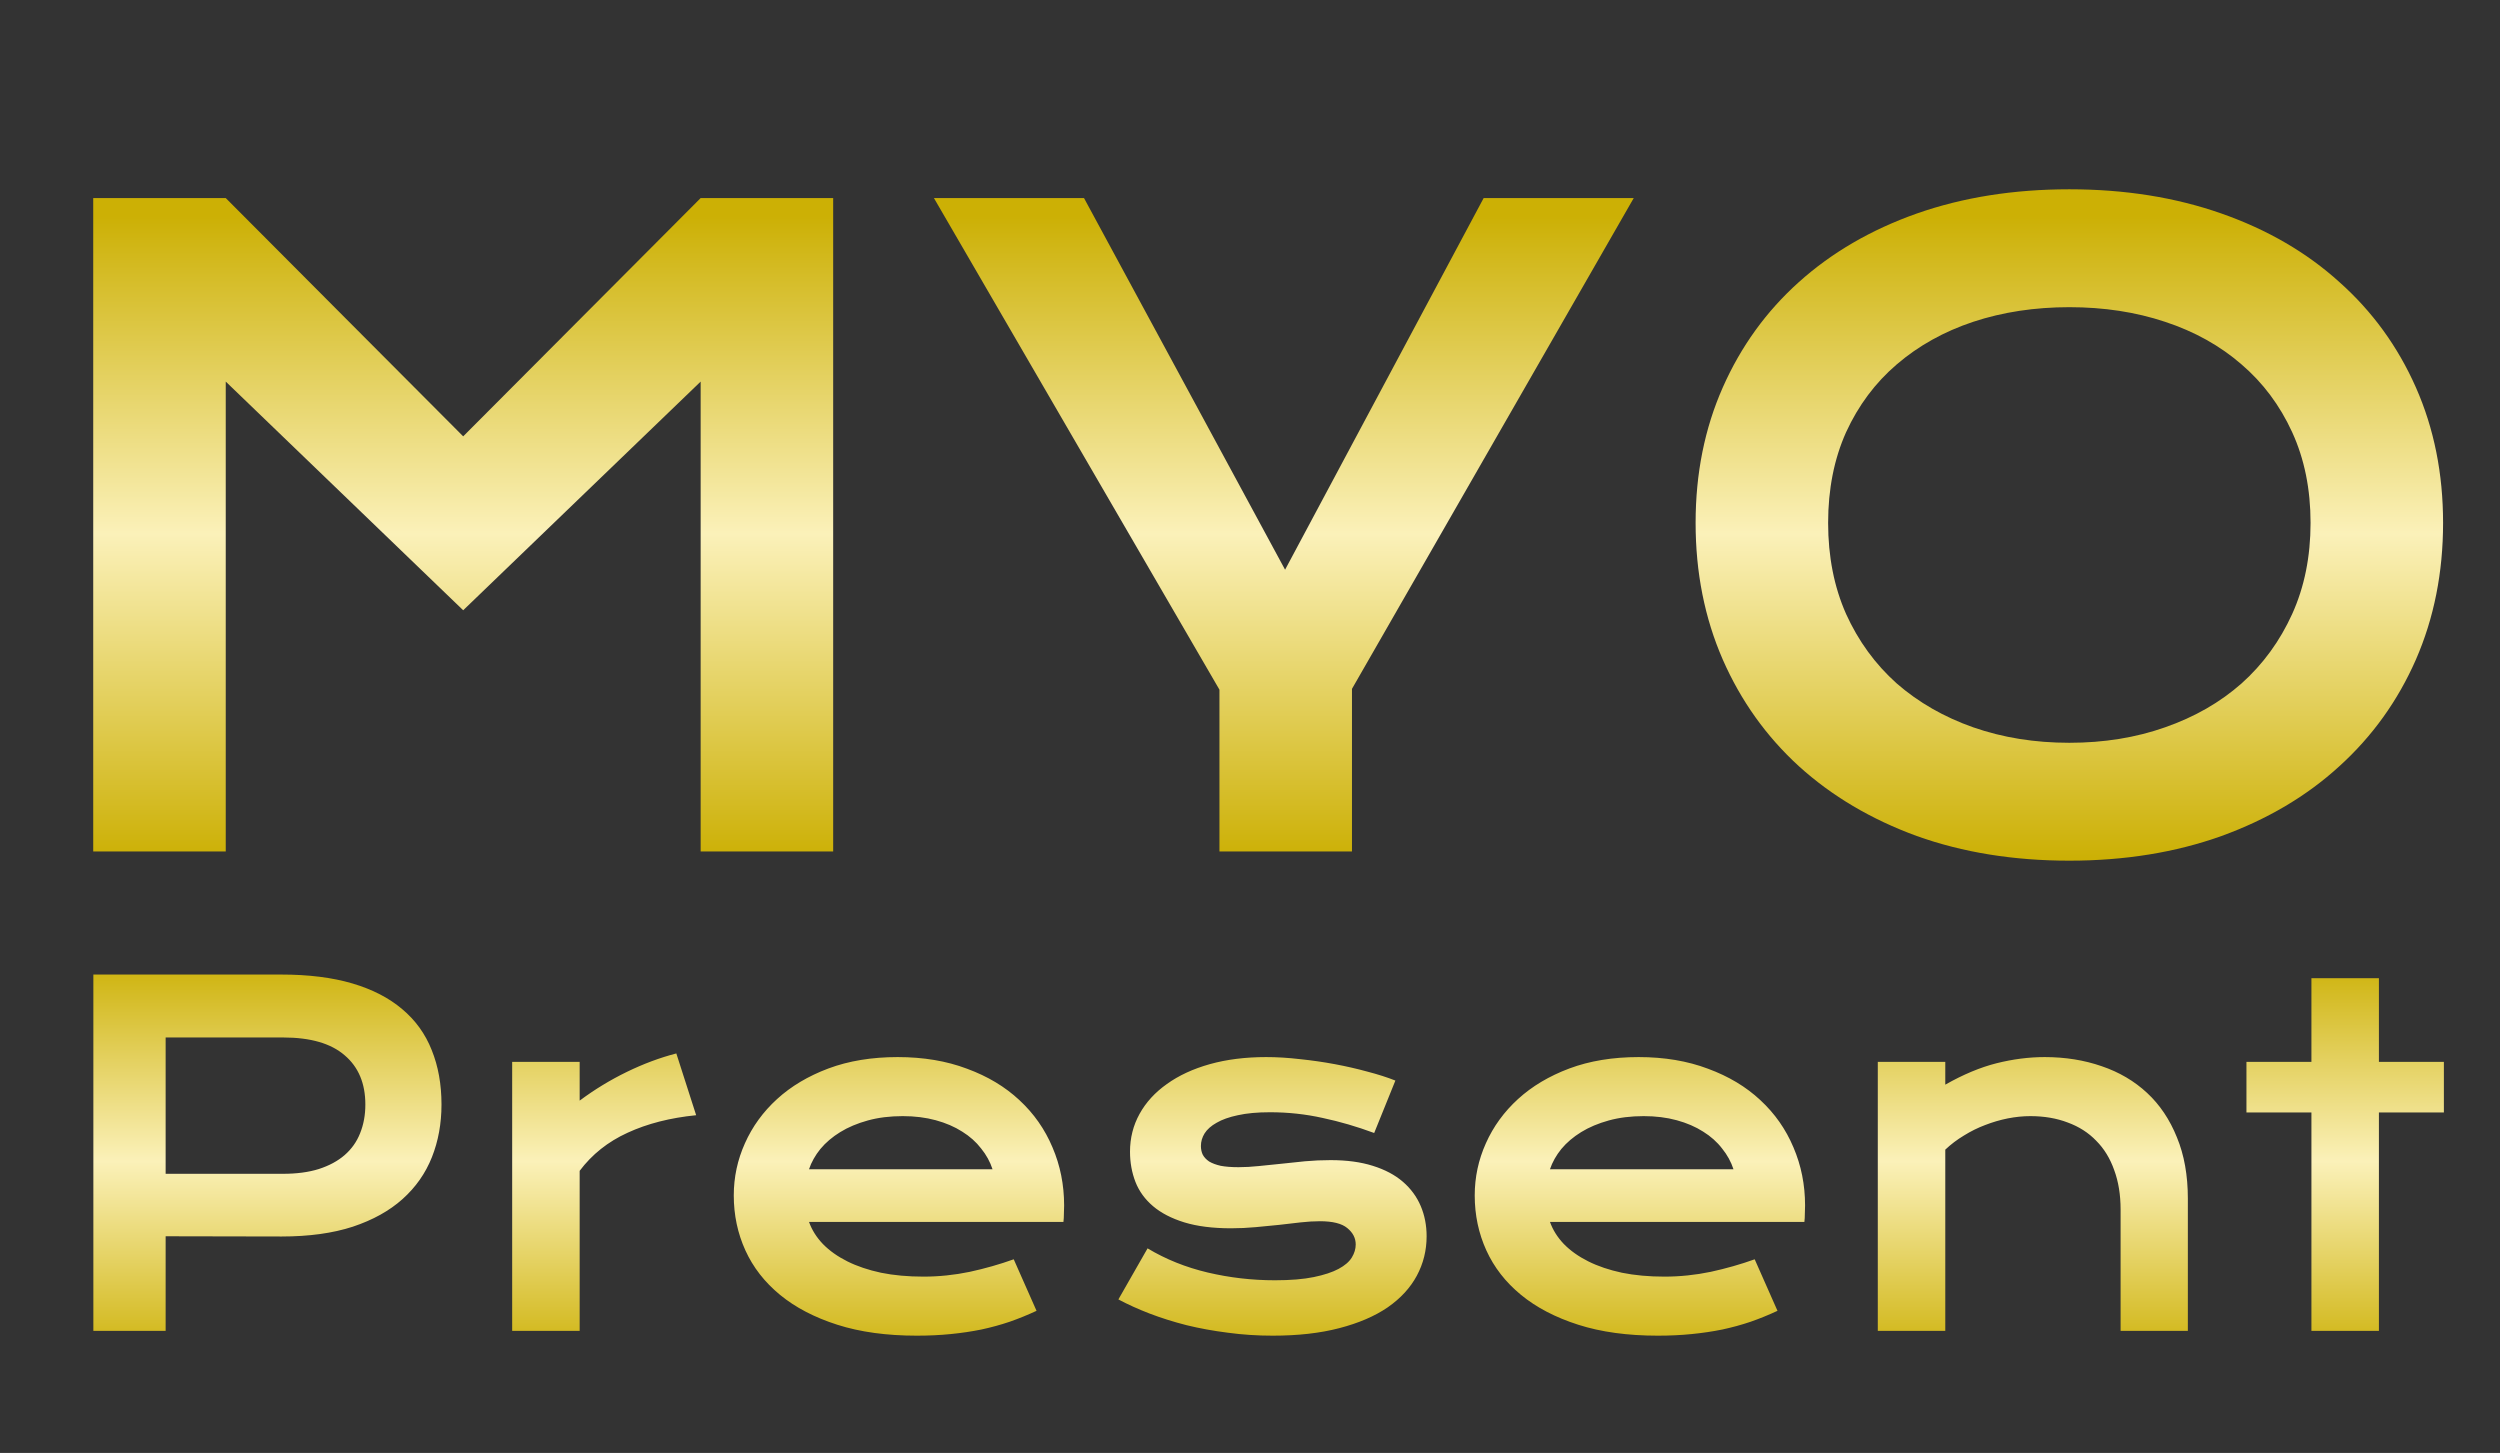 <svg width="807" height="469" viewBox="0 0 807 469" fill="none" xmlns="http://www.w3.org/2000/svg">
<rect x="0" y="0" width="807" height="469" fill="#333333" stroke="none"/>
<path d="M30.093 63.936H72.871L149.52 140.855L226.17 63.936H268.948V274.857H226.17V123.177L149.52 196.993L72.871 123.177V274.857H30.093V63.936ZM393.638 222.633L301.47 63.936H349.916L414.825 183.903L478.924 63.936H527.37L436.416 222.363V274.857H393.638V222.633ZM547.342 168.789C547.342 152.865 550.266 138.291 556.113 125.066C561.961 111.842 570.148 100.506 580.674 91.06C591.289 81.524 603.974 74.147 618.728 68.929C633.572 63.711 649.991 61.102 667.984 61.102C685.887 61.102 702.26 63.711 717.104 68.929C731.948 74.147 744.633 81.524 755.159 91.06C765.775 100.506 774.006 111.842 779.854 125.066C785.702 138.291 788.626 152.865 788.626 168.789C788.626 184.803 785.702 199.512 779.854 212.916C774.006 226.231 765.775 237.701 755.159 247.328C744.633 256.954 731.948 264.466 717.104 269.864C702.26 275.172 685.887 277.826 667.984 277.826C649.991 277.826 633.572 275.172 618.728 269.864C603.974 264.466 591.289 256.954 580.674 247.328C570.148 237.701 561.961 226.231 556.113 212.916C550.266 199.512 547.342 184.803 547.342 168.789ZM590.12 168.789C590.12 179.675 592.054 189.481 595.922 198.207C599.881 206.934 605.324 214.401 612.251 220.608C619.268 226.726 627.5 231.449 636.946 234.778C646.482 238.106 656.828 239.771 667.984 239.771C679.139 239.771 689.44 238.106 698.886 234.778C708.423 231.449 716.654 226.726 723.582 220.608C730.509 214.401 735.952 206.934 739.91 198.207C743.869 189.481 745.848 179.675 745.848 168.789C745.848 157.903 743.869 148.142 739.91 139.506C735.952 130.869 730.509 123.582 723.582 117.644C716.654 111.617 708.423 107.029 698.886 103.88C689.44 100.731 679.139 99.157 667.984 99.157C656.828 99.157 646.482 100.731 636.946 103.88C627.5 107.029 619.268 111.617 612.251 117.644C605.324 123.582 599.881 130.869 595.922 139.506C592.054 148.142 590.12 157.903 590.12 168.789Z" fill="url(#paint0_linear_119_31)"/>
<path d="M30.138 314.584H90.779C99.61 314.584 107.264 315.541 113.74 317.454C120.216 319.367 125.588 322.139 129.857 325.77C134.125 329.352 137.29 333.743 139.35 338.943C141.46 344.144 142.515 350.007 142.515 356.532C142.515 362.665 141.485 368.332 139.424 373.532C137.363 378.733 134.199 383.247 129.93 387.073C125.711 390.851 120.363 393.819 113.887 395.978C107.411 398.088 99.757 399.143 90.926 399.143L53.467 399.069V429.61H30.138V314.584ZM91.368 378.904C95.783 378.904 99.635 378.389 102.922 377.359C106.258 376.28 109.03 374.783 111.238 372.87C113.495 370.907 115.163 368.552 116.242 365.805C117.371 363.008 117.935 359.917 117.935 356.532C117.935 349.712 115.702 344.414 111.238 340.636C106.822 336.809 100.199 334.896 91.368 334.896H53.467V378.904H91.368ZM165.329 342.77H187.113V355.281C191.921 351.699 196.999 348.609 202.346 346.008C207.694 343.408 213.017 341.421 218.316 340.047L224.719 359.991C216.329 360.825 208.945 362.714 202.567 365.658C196.238 368.552 191.087 372.649 187.113 377.948V429.61H165.329V342.77ZM236.862 385.896C236.862 380.008 238.064 374.391 240.468 369.043C242.872 363.646 246.331 358.887 250.844 354.766C255.358 350.645 260.878 347.357 267.403 344.904C273.977 342.451 281.435 341.225 289.775 341.225C298.067 341.225 305.524 342.476 312.148 344.978C318.82 347.431 324.462 350.816 329.074 355.134C333.735 359.451 337.292 364.529 339.745 370.368C342.247 376.206 343.499 382.462 343.499 389.134C343.499 389.968 343.474 390.876 343.425 391.857C343.425 392.789 343.376 393.648 343.278 394.433H261.147C262.08 397.033 263.576 399.413 265.637 401.571C267.746 403.73 270.371 405.594 273.511 407.164C276.651 408.734 280.282 409.961 284.403 410.844C288.524 411.678 293.087 412.095 298.091 412.095C303.096 412.095 308.076 411.58 313.031 410.55C317.986 409.47 322.721 408.121 327.234 406.502L334.594 423.134C331.748 424.459 328.853 425.636 325.91 426.667C323.015 427.648 319.973 428.482 316.784 429.169C313.644 429.807 310.332 430.297 306.849 430.641C303.415 430.984 299.784 431.156 295.957 431.156C286.194 431.156 277.632 429.978 270.273 427.623C262.914 425.268 256.756 422.055 251.801 417.983C246.846 413.91 243.117 409.127 240.615 403.632C238.113 398.137 236.862 392.225 236.862 385.896ZM320.39 377.433C319.605 375.029 318.379 372.796 316.711 370.736C315.091 368.626 313.055 366.811 310.602 365.29C308.149 363.72 305.304 362.493 302.065 361.61C298.827 360.727 295.27 360.285 291.394 360.285C287.273 360.285 283.52 360.751 280.135 361.684C276.749 362.616 273.781 363.867 271.23 365.437C268.679 367.007 266.544 368.822 264.827 370.883C263.159 372.943 261.932 375.127 261.147 377.433H320.39ZM370.434 402.97C376.321 406.502 382.797 409.102 389.862 410.77C396.927 412.439 404.164 413.273 411.572 413.273C416.577 413.273 420.747 412.929 424.083 412.242C427.42 411.555 430.093 410.672 432.105 409.593C434.117 408.514 435.539 407.287 436.373 405.913C437.207 404.54 437.624 403.141 437.624 401.718C437.624 399.658 436.717 397.892 434.902 396.42C433.135 394.948 430.192 394.212 426.07 394.212C424.157 394.212 422.096 394.335 419.888 394.58C417.681 394.825 415.35 395.095 412.897 395.389C410.493 395.635 407.966 395.88 405.317 396.125C402.717 396.371 400.067 396.493 397.369 396.493C391.481 396.493 386.453 395.856 382.282 394.58C378.161 393.304 374.8 391.563 372.2 389.355C369.6 387.147 367.711 384.547 366.533 381.554C365.356 378.512 364.767 375.249 364.767 371.766C364.767 367.35 365.797 363.278 367.858 359.549C369.919 355.821 372.862 352.607 376.689 349.909C380.516 347.161 385.128 345.027 390.525 343.506C395.971 341.985 402.03 341.225 408.702 341.225C412.186 341.225 415.816 341.445 419.594 341.887C423.421 342.28 427.174 342.819 430.854 343.506C434.534 344.193 438.066 345.002 441.451 345.935C444.837 346.818 447.829 347.774 450.43 348.805L443.586 365.731C438.042 363.671 432.497 362.052 426.953 360.874C421.458 359.648 415.792 359.034 409.953 359.034C405.881 359.034 402.422 359.353 399.577 359.991C396.78 360.58 394.499 361.389 392.733 362.42C390.966 363.401 389.666 364.554 388.832 365.878C388.047 367.154 387.655 368.503 387.655 369.926C387.655 370.956 387.851 371.889 388.243 372.723C388.685 373.557 389.372 374.293 390.304 374.93C391.285 375.519 392.536 375.985 394.057 376.329C395.627 376.623 397.541 376.77 399.797 376.77C401.858 376.77 404.041 376.648 406.347 376.402C408.653 376.157 411.057 375.912 413.559 375.666C416.062 375.372 418.637 375.102 421.287 374.857C423.985 374.612 426.733 374.489 429.529 374.489C434.73 374.489 439.268 375.102 443.144 376.329C447.069 377.555 450.307 379.272 452.858 381.48C455.41 383.688 457.323 386.288 458.599 389.281C459.874 392.274 460.512 395.537 460.512 399.069C460.512 403.632 459.457 407.876 457.348 411.801C455.238 415.726 452.098 419.136 447.928 422.03C443.757 424.876 438.557 427.108 432.326 428.727C426.144 430.346 418.981 431.156 410.836 431.156C405.832 431.156 401 430.837 396.339 430.199C391.678 429.61 387.238 428.801 383.018 427.771C378.799 426.691 374.825 425.44 371.096 424.017C367.416 422.594 364.056 421.074 361.014 419.454L370.434 402.97ZM476.04 385.896C476.04 380.008 477.242 374.391 479.646 369.043C482.05 363.646 485.509 358.887 490.023 354.766C494.537 350.645 500.056 347.357 506.582 344.904C513.156 342.451 520.613 341.225 528.954 341.225C537.245 341.225 544.703 342.476 551.326 344.978C557.999 347.431 563.641 350.816 568.253 355.134C572.914 359.451 576.471 364.529 578.924 370.368C581.426 376.206 582.677 382.462 582.677 389.134C582.677 389.968 582.653 390.876 582.603 391.857C582.603 392.789 582.554 393.648 582.456 394.433H500.326C501.258 397.033 502.755 399.413 504.815 401.571C506.925 403.73 509.55 405.594 512.69 407.164C515.83 408.734 519.46 409.961 523.582 410.844C527.703 411.678 532.266 412.095 537.27 412.095C542.274 412.095 547.254 411.58 552.209 410.55C557.165 409.47 561.899 408.121 566.413 406.502L573.772 423.134C570.927 424.459 568.032 425.636 565.088 426.667C562.194 427.648 559.152 428.482 555.963 429.169C552.823 429.807 549.511 430.297 546.028 430.641C542.593 430.984 538.963 431.156 535.136 431.156C525.372 431.156 516.811 429.978 509.452 427.623C502.092 425.268 495.935 422.055 490.98 417.983C486.024 413.91 482.296 409.127 479.794 403.632C477.291 398.137 476.04 392.225 476.04 385.896ZM559.569 377.433C558.784 375.029 557.557 372.796 555.889 370.736C554.27 368.626 552.234 366.811 549.781 365.29C547.328 363.72 544.482 362.493 541.244 361.61C538.006 360.727 534.449 360.285 530.573 360.285C526.452 360.285 522.698 360.751 519.313 361.684C515.928 362.616 512.96 363.867 510.408 365.437C507.857 367.007 505.723 368.822 504.006 370.883C502.338 372.943 501.111 375.127 500.326 377.433H559.569ZM606.153 342.77H627.937V350.129C633.726 346.842 639.246 344.536 644.496 343.212C649.794 341.887 654.97 341.225 660.024 341.225C666.647 341.225 672.78 342.206 678.422 344.168C684.064 346.082 688.946 348.952 693.067 352.779C697.188 356.606 700.402 361.389 702.708 367.13C705.063 372.821 706.24 379.42 706.24 386.926V429.61H684.53V390.459C684.53 385.7 683.843 381.456 682.47 377.727C681.145 373.949 679.207 370.785 676.656 368.233C674.154 365.633 671.087 363.671 667.457 362.346C663.875 360.972 659.852 360.285 655.387 360.285C653.032 360.285 650.604 360.531 648.102 361.021C645.648 361.512 643.22 362.223 640.816 363.156C638.461 364.039 636.179 365.167 633.972 366.541C631.764 367.865 629.752 369.386 627.937 371.104V429.61H606.153V342.77ZM746.128 359.108H725.154V342.77H746.128V315.761H767.912V342.77H788.886V359.108H767.912V429.61H746.128V359.108Z" fill="url(#paint1_linear_119_31)"/>
<defs>
<linearGradient id="paint0_linear_119_31" x1="403" y1="0.857" x2="403" y2="345.857" gradientUnits="userSpaceOnUse">
<stop offset="0.2" stop-color="#CCB005"/>
<stop offset="0.497" stop-color="#FBF1B9"/>
<stop offset="0.8" stop-color="#CCB005"/>
</linearGradient>
<linearGradient id="paint1_linear_119_31" x1="404" y1="280.857" x2="404" y2="468.857" gradientUnits="userSpaceOnUse">
<stop offset="0.15" stop-color="#CCB005"/>
<stop offset="0.5" stop-color="#FBF1B9"/>
<stop offset="0.85" stop-color="#CCB005"/>
</linearGradient>
</defs>
</svg>
